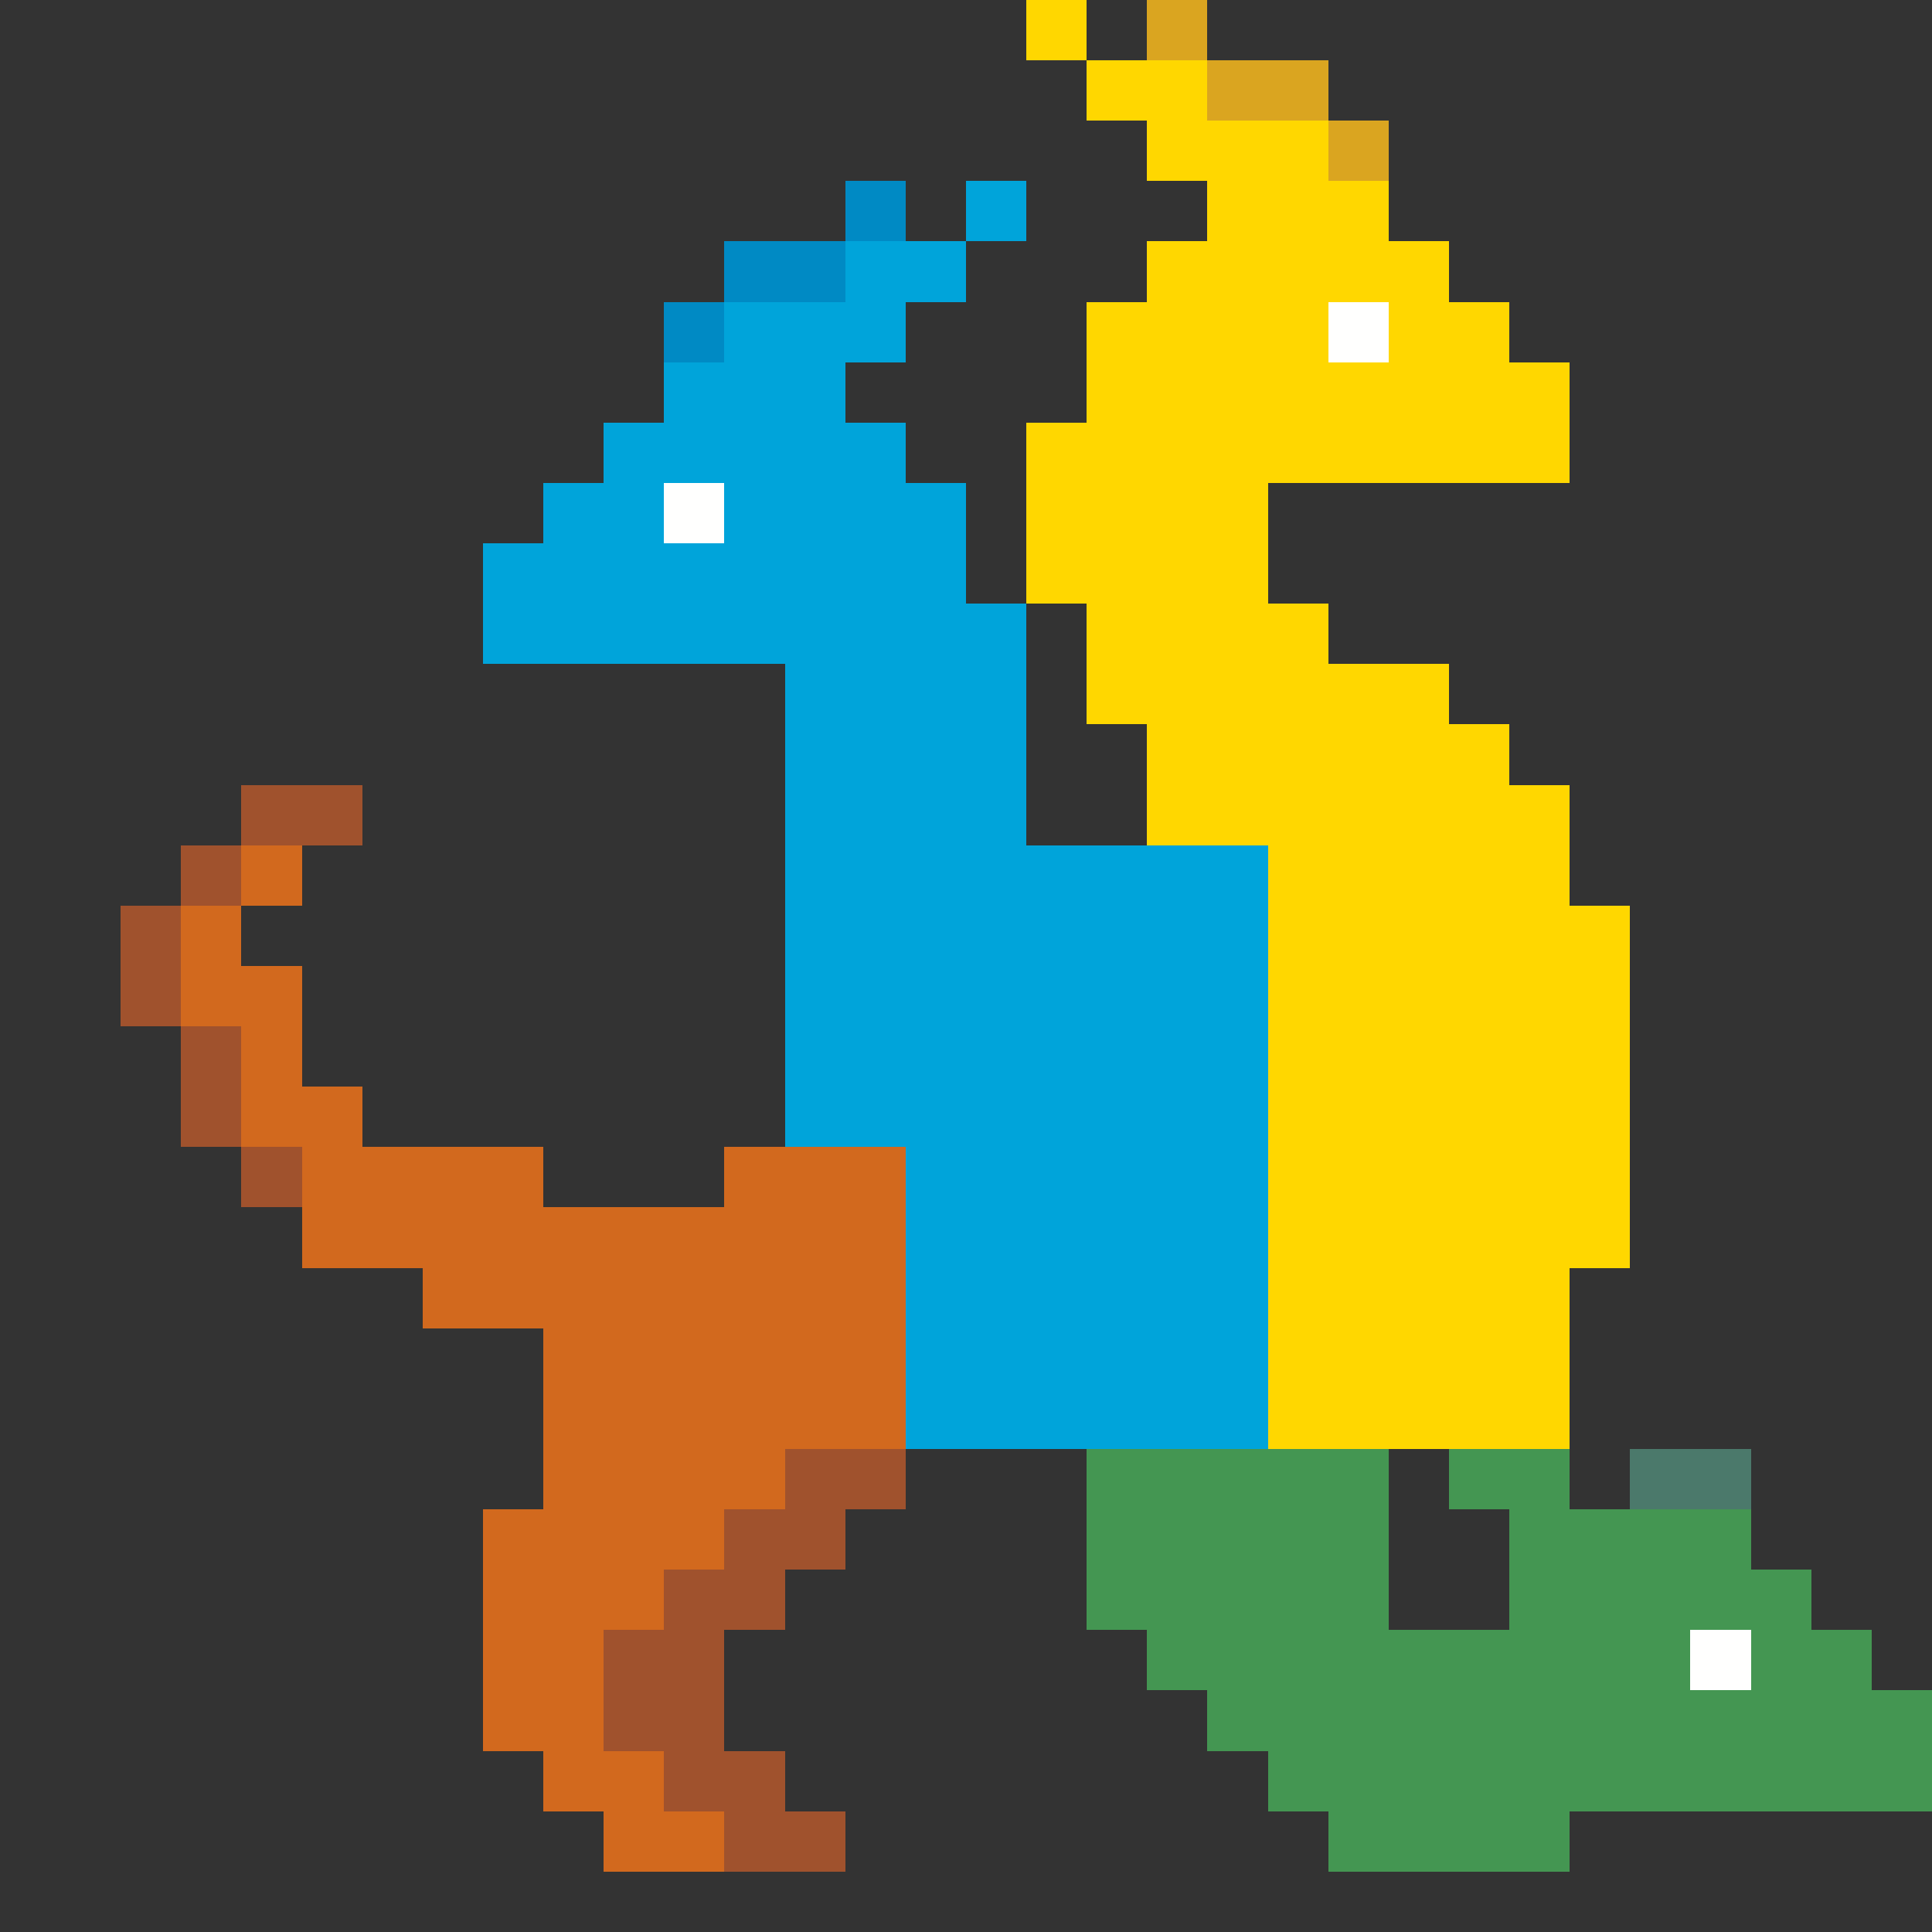 <svg xmlns="http://www.w3.org/2000/svg" viewBox="0 -0.5 32 32" shape-rendering="crispEdges"><rect x="0" y="-0.5" width="32" height="32" fill="#333333" stroke="none"/><path stroke="#FFD700" d="M17 0h1M18 1h2M19 2h3M20 3h3M19 4h5M18 5h4M23 5h2M18 6h8M17 7h9M17 8h4M17 9h4M18 10h4M18 11h6M19 12h6M19 13h7M19 14h7M19 15h8M21 16h6M21 17h6M21 18h6M21 19h6M21 20h6M21 21h5M21 22h5M21 23h5" /><path stroke="#DAA520" d="M19 0h1M20 1h2M22 2h1" /><path stroke="#fffffe" d="M22 5h1" /><path stroke="#008AC4" d="M14 3h1M12 4h2M11 5h1" /><path stroke="#00A4DA" d="M16 3h1M14 4h2M12 5h3M11 6h3M10 7h5M9 8h2M12 8h4M8 9h8M8 10h9M13 11h4M13 12h4M13 13h4M13 14h8M13 15h8M13 16h8M13 17h8M13 18h8M15 19h6M15 20h6M15 21h6M15 22h6M15 23h6" /><path stroke="#fffffe" d="M11 8h1" /><path stroke="#449652" d="M18 24h5M24 24h2M18 25h5M25 25h4M18 26h5M25 26h5M19 27h9M29 27h2M20 28h12M21 29h11M22 30h4" /><path stroke="#4B796B" d="M27 24h2" /><path stroke="#fffffe" d="M28 27h1" /><path stroke="#D2691E" d="M12 19h3M9 20h6M9 21h6M9 22h6M9 23h6M9 24h4M8 25h4M8 26h3M8 27h2M8 28h2M9 29h2M10 30h2" /><path stroke="#A0522D" d="M13 24h2M12 25h2M11 26h2M10 27h2M10 28h2M11 29h2M12 30h2" /><path stroke="#A0522D" d="M4 13h2M3 14h1M2 15h1M2 16h1M3 17h1M3 18h1M4 19h1" /><path stroke="#D2691E" d="M4 14h1M3 15h1M3 16h2M4 17h1M4 18h2M5 19h4M5 20h4M7 21h2" /></svg>
